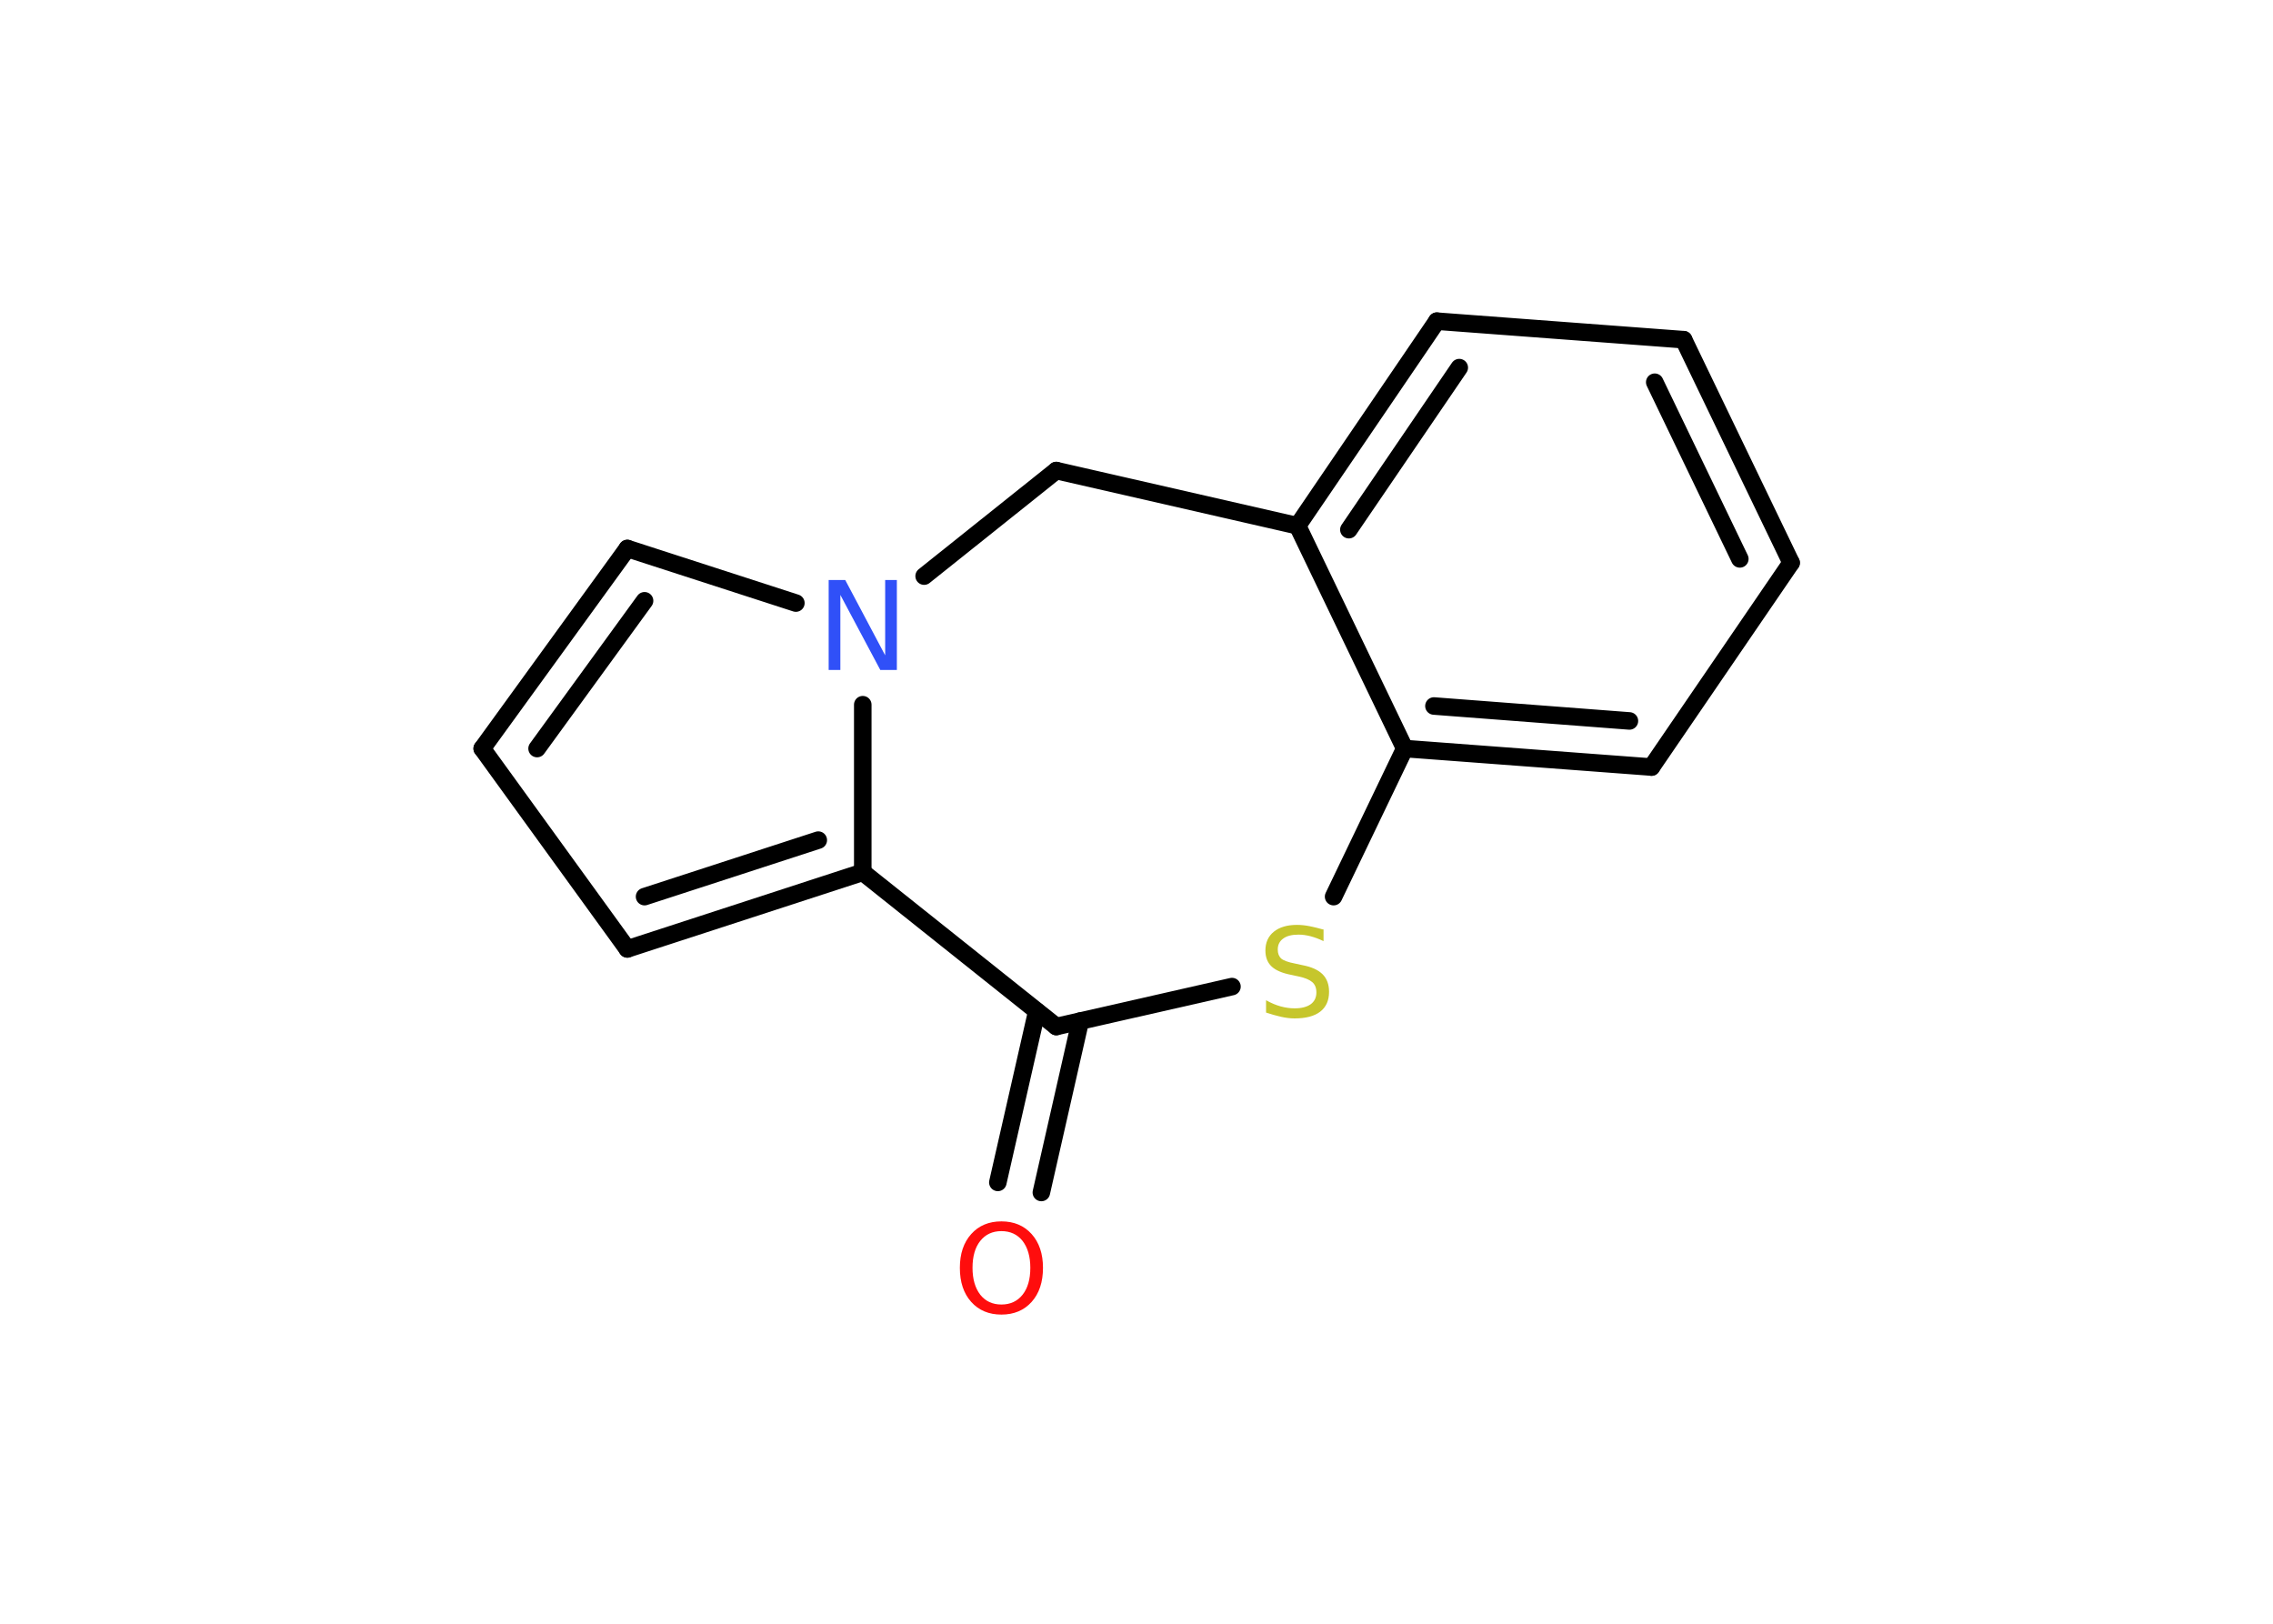 <?xml version='1.0' encoding='UTF-8'?>
<!DOCTYPE svg PUBLIC "-//W3C//DTD SVG 1.1//EN" "http://www.w3.org/Graphics/SVG/1.1/DTD/svg11.dtd">
<svg version='1.2' xmlns='http://www.w3.org/2000/svg' xmlns:xlink='http://www.w3.org/1999/xlink' width='70.0mm' height='50.0mm' viewBox='0 0 70.0 50.0'>
  <desc>Generated by the Chemistry Development Kit (http://github.com/cdk)</desc>
  <g stroke-linecap='round' stroke-linejoin='round' stroke='#000000' stroke-width='.54' fill='#FF0D0D'>
    <rect x='.0' y='.0' width='70.0' height='50.0' fill='#FFFFFF' stroke='none'/>
    <g id='mol1' class='mol'>
      <g id='mol1bnd1' class='bond'>
        <line x1='30.73' y1='36.41' x2='31.93' y2='31.14'/>
        <line x1='32.07' y1='36.72' x2='33.27' y2='31.44'/>
      </g>
      <line id='mol1bnd2' class='bond' x1='32.53' y1='31.61' x2='37.94' y2='30.38'/>
      <line id='mol1bnd3' class='bond' x1='41.07' y1='27.61' x2='43.26' y2='23.05'/>
      <g id='mol1bnd4' class='bond'>
        <line x1='43.26' y1='23.05' x2='50.86' y2='23.62'/>
        <line x1='44.16' y1='21.74' x2='50.18' y2='22.2'/>
      </g>
      <line id='mol1bnd5' class='bond' x1='50.86' y1='23.62' x2='55.16' y2='17.33'/>
      <g id='mol1bnd6' class='bond'>
        <line x1='55.16' y1='17.33' x2='51.85' y2='10.46'/>
        <line x1='53.58' y1='17.21' x2='50.96' y2='11.77'/>
      </g>
      <line id='mol1bnd7' class='bond' x1='51.85' y1='10.46' x2='44.25' y2='9.89'/>
      <g id='mol1bnd8' class='bond'>
        <line x1='44.25' y1='9.89' x2='39.96' y2='16.19'/>
        <line x1='44.94' y1='11.32' x2='41.54' y2='16.31'/>
      </g>
      <line id='mol1bnd9' class='bond' x1='43.26' y1='23.05' x2='39.96' y2='16.19'/>
      <line id='mol1bnd10' class='bond' x1='39.96' y1='16.19' x2='32.53' y2='14.49'/>
      <line id='mol1bnd11' class='bond' x1='32.53' y1='14.49' x2='28.46' y2='17.74'/>
      <line id='mol1bnd12' class='bond' x1='24.51' y1='18.57' x2='19.32' y2='16.89'/>
      <g id='mol1bnd13' class='bond'>
        <line x1='19.32' y1='16.89' x2='14.85' y2='23.05'/>
        <line x1='19.85' y1='18.5' x2='16.54' y2='23.05'/>
      </g>
      <line id='mol1bnd14' class='bond' x1='14.85' y1='23.05' x2='19.32' y2='29.22'/>
      <g id='mol1bnd15' class='bond'>
        <line x1='19.32' y1='29.22' x2='26.57' y2='26.86'/>
        <line x1='19.85' y1='27.61' x2='25.2' y2='25.87'/>
      </g>
      <line id='mol1bnd16' class='bond' x1='26.57' y1='21.7' x2='26.57' y2='26.86'/>
      <line id='mol1bnd17' class='bond' x1='32.53' y1='31.61' x2='26.57' y2='26.86'/>
      <path id='mol1atm1' class='atom' d='M30.84 37.91q-.41 .0 -.65 .3q-.24 .3 -.24 .83q.0 .52 .24 .83q.24 .3 .65 .3q.41 .0 .65 -.3q.24 -.3 .24 -.83q.0 -.52 -.24 -.83q-.24 -.3 -.65 -.3zM30.84 37.61q.58 .0 .93 .39q.35 .39 .35 1.04q.0 .66 -.35 1.05q-.35 .39 -.93 .39q-.58 .0 -.93 -.39q-.35 -.39 -.35 -1.05q.0 -.65 .35 -1.04q.35 -.39 .93 -.39z' stroke='none'/>
      <path id='mol1atm3' class='atom' d='M40.76 28.62v.36q-.21 -.1 -.4 -.15q-.19 -.05 -.37 -.05q-.31 .0 -.47 .12q-.17 .12 -.17 .34q.0 .18 .11 .28q.11 .09 .42 .15l.23 .05q.42 .08 .62 .28q.2 .2 .2 .54q.0 .4 -.27 .61q-.27 .21 -.79 .21q-.2 .0 -.42 -.05q-.22 -.05 -.46 -.13v-.38q.23 .13 .45 .19q.22 .06 .43 .06q.32 .0 .5 -.13q.17 -.13 .17 -.36q.0 -.21 -.13 -.32q-.13 -.11 -.41 -.17l-.23 -.05q-.42 -.08 -.61 -.26q-.19 -.18 -.19 -.49q.0 -.37 .26 -.58q.26 -.21 .71 -.21q.19 .0 .39 .04q.2 .04 .41 .1z' stroke='none' fill='#C6C62C'/>
      <path id='mol1atm11' class='atom' d='M25.53 17.86h.5l1.23 2.32v-2.32h.36v2.77h-.51l-1.23 -2.31v2.31h-.36v-2.77z' stroke='none' fill='#3050F8'/>
    </g>
  </g>
</svg>
